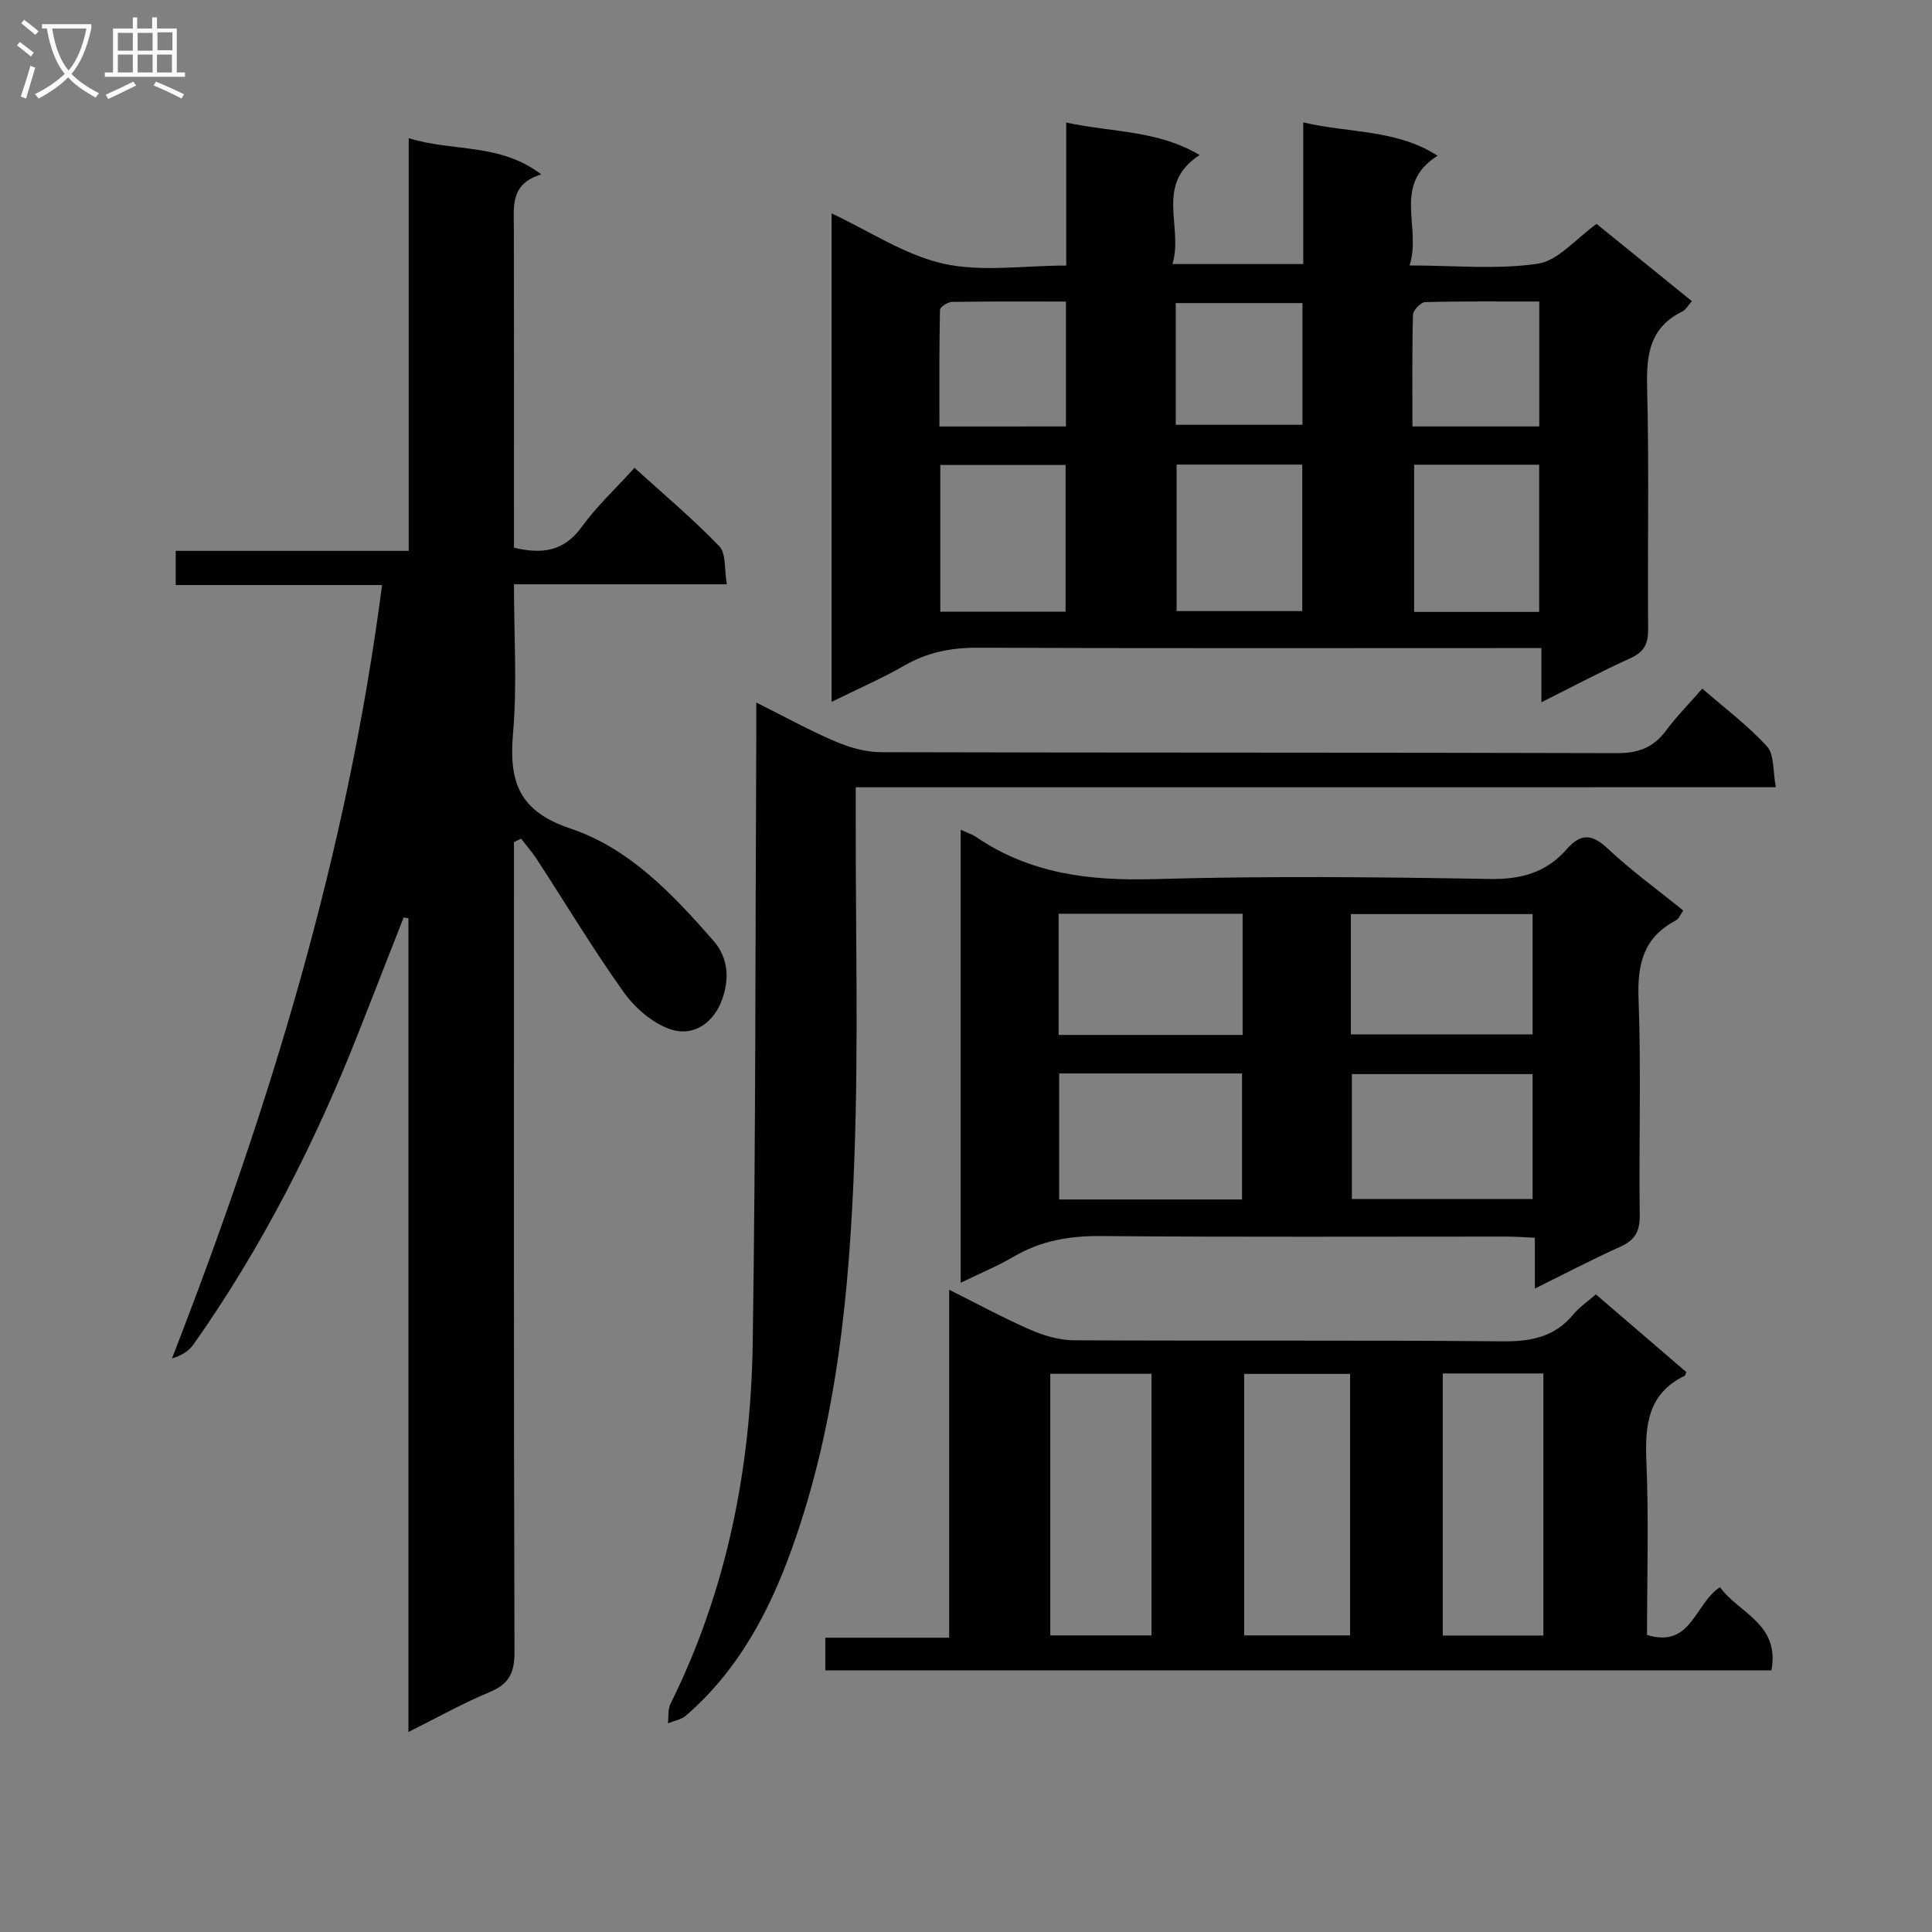 <svg enable-background="new 0 0 400 400" viewBox="0 0 400 400" xmlns="http://www.w3.org/2000/svg"><rect x="0" y="0" width="400" height="400" fill="#808080" stroke="none"/><g fill="#010104"><path d="m150.48 120.97c-15.01 0-29.26 0-44.07 0 0 10.62.68 20.8-.19 30.85-.87 10.01 1.17 16.14 11.91 19.73 12.15 4.06 21.13 13.56 29.54 23.17 3.28 3.74 3.27 8.1 1.87 12.13-1.67 4.79-5.89 7.95-10.86 6.21-3.67-1.28-7.25-4.42-9.56-7.66-6.34-8.88-11.96-18.26-17.92-27.41-.99-1.52-2.2-2.91-3.31-4.35-.49.24-.99.47-1.48.71v5.75c0 53.98-.06 107.96.11 161.95.01 4.28-1.13 6.62-5.14 8.28-5.48 2.26-10.67 5.2-16.82 8.26 0-56.77 0-112.62 0-168.47-.33-.05-.66-.11-.99-.16-3.11 7.92-6.2 15.85-9.32 23.77-8.98 22.82-20.03 44.55-34.19 64.62-.96 1.36-2.49 2.33-4.45 2.89 20.2-51.93 36.3-104.55 43.49-160.11-14.47 0-28.42 0-42.72 0 0-2.41 0-4.46 0-7.08h48.24c0-28.61 0-56.68 0-85.44 9.24 2.86 18.86.94 27.45 7.5-6.45 1.94-5.69 6.59-5.68 11.05.05 20.16.02 40.32.02 60.48v5.75c6 1.44 10.43.67 14.02-4.29 3.1-4.28 7.05-7.95 10.94-12.24 5.97 5.42 12.05 10.52 17.53 16.21 1.46 1.47 1.04 4.8 1.58 7.9z"/><path d="m172.17 145.31c0-34.18 0-67.45 0-101.13 7.89 3.69 15.17 8.62 23.15 10.41 7.93 1.77 16.56.39 25.43.39 0-9.68 0-19.24 0-29.61 9.54 2.07 18.93 1.55 27.62 6.73-9.44 6.09-3.27 14.88-5.63 22.57h27.08c0-9.55 0-19.11 0-29.33 9.63 2.27 19.3 1.41 27.82 6.9-9.52 6-3.23 14.8-5.81 22.72 9.5 0 18.21.89 26.59-.37 4.22-.64 7.85-5.18 12.14-8.23 6.37 5.17 12.9 10.46 19.72 15.99-.76.85-1.24 1.79-2 2.16-6.73 3.3-7.44 8.93-7.26 15.73.43 16.65.06 33.31.21 49.97.03 3.08-.83 4.79-3.72 6.09-6.02 2.71-11.86 5.84-18.38 9.09 0-3.96 0-7.2 0-11.21-2.31 0-4.24 0-6.16 0-36.81 0-73.62.08-110.43-.08-5.5-.02-10.42.9-15.21 3.65-4.7 2.7-9.72 4.88-15.16 7.56zm71.43-49.12v30.33h26.02c0-10.32 0-20.23 0-30.33-8.76 0-17.21 0-26.02 0zm-48.92 30.45h25.94c0-10.34 0-20.39 0-30.37-8.82 0-17.25 0-25.94 0zm123.99.05c0-10.29 0-20.33 0-30.48-8.77 0-17.21 0-25.89 0v30.48zm-97.98-38.4c0-8.67 0-17.03 0-25.86-8.07 0-15.84-.05-23.61.08-.87.01-2.46 1.06-2.47 1.66-.17 8.04-.11 16.09-.11 24.13 9.26-.01 17.67-.01 26.19-.01zm71.74 0h26.26c0-8.67 0-17.04 0-25.86-8.08 0-15.85-.09-23.62.12-.9.02-2.5 1.68-2.53 2.62-.2 7.58-.11 15.18-.11 23.12zm-49-.34h26.23c0-8.75 0-16.85 0-25.2-8.84 0-17.4 0-26.23 0z"/><path d="m170.87 345.83c0-2.45 0-4.39 0-6.76h25.65c0-23.98 0-47.55 0-72.04 6.12 3.06 11.33 5.9 16.76 8.26 2.79 1.21 5.96 2.18 8.96 2.2 29.64.16 59.29-.05 88.93.22 5.89.05 10.72-.92 14.57-5.57 1.25-1.51 2.96-2.65 4.67-4.15 6.3 5.41 12.55 10.79 18.72 16.08-.2.49-.22.72-.33.77-7.66 3.72-8.25 10.26-7.93 17.81.5 11.94.13 23.91.13 35.86 9.22 2.78 9.78-6.41 15.11-9.91 3.77 5.34 12.47 7.53 10.64 17.23-65.18 0-130.36 0-195.88 0zm86.73-61.38v54.14h21.92c0-18.31 0-36.21 0-54.14-7.52 0-14.62 0-21.92 0zm-40.15-.02v54.17h20.96c0-18.3 0-36.19 0-54.17-7.19 0-13.96 0-20.96 0zm81.26-.07v54.26h20.83c0-18.28 0-36.18 0-54.26-7.01 0-13.63 0-20.83 0z"/><path d="m198.9 171.79c1.45.67 2.4.95 3.19 1.49 11.2 7.66 23.61 9.12 36.94 8.73 23.14-.67 46.31-.43 69.46-.03 6.49.11 11.69-1.36 15.88-6.16 2.9-3.33 5.24-3.19 8.52-.11 4.83 4.54 10.25 8.46 15.62 12.81-.61.83-.93 1.72-1.55 2.05-6.63 3.47-7.98 8.94-7.72 16.11.56 14.97.06 29.98.25 44.97.04 3.35-1.04 5.14-4.04 6.48-5.71 2.57-11.25 5.48-17.67 8.65 0-3.91 0-6.97 0-10.52-2.29-.1-4.04-.24-5.79-.24-27.99-.01-55.97.13-83.96-.11-6.51-.06-12.44.93-18.07 4.22-3.37 1.97-7 3.47-11.06 5.45 0-31.54 0-62.28 0-93.79zm58.25 76.55c0-9.07 0-17.58 0-26.09-12.85 0-25.26 0-37.86 0v26.09zm60.16-25.96c-12.8 0-25.16 0-37.42 0v25.86h37.42c0-8.75 0-17.15 0-25.86zm-98.13-33.2v25.09h38.09c0-8.5 0-16.71 0-25.09-12.75 0-25.17 0-38.09 0zm60.5 24.98h37.63c0-8.5 0-16.58 0-24.91-12.64 0-25 0-37.63 0z"/><path d="m177.17 163v5.91c-.04 23.66.58 47.34-.28 70.96-1 27.4-3.57 54.71-12.96 80.83-4.72 13.13-11.17 25.22-21.93 34.51-.97.84-2.46 1.07-3.71 1.58.16-1.35-.04-2.87.52-4.01 11.68-23.54 16.64-48.71 17.03-74.7.64-41.95.53-83.91.74-125.87.01-1.95 0-3.91 0-6.76 5.95 2.97 11.02 5.78 16.32 8.04 2.95 1.26 6.3 2.23 9.47 2.24 50.81.14 101.63.04 152.44.2 4.43.01 7.53-1.17 10.12-4.67 2.17-2.92 4.76-5.54 7.51-8.69 4.64 4.04 9.44 7.62 13.4 11.97 1.55 1.7 1.19 5.13 1.83 8.45-63.89.01-126.93.01-190.5.01z"/></g><path d="m6.4 11.7c-1-.8-1.9-1.6-2.9-2.3l.6-.7c.9.7 1.9 1.4 2.9 2.2zm-2.1 8.3c.7-2.1 1.4-4.2 2-6.4.2.1.6.3 1 .4-.7 2.3-1.3 4.4-1.9 6.4zm3-12.8c-1.1-.9-2.1-1.7-2.9-2.4l.6-.7c1 .8 2 1.5 3 2.4zm1.4-1.3v-.9h10.2v.9c-.9 4.2-2.3 7.3-4.1 9.4 1.3 1.4 3.2 2.7 5.7 4-.2.2-.4.5-.7.9-2.5-1.4-4.4-2.7-5.7-4.2-1.4 1.5-3.5 3-6.1 4.4 0 0 0 0-.1-.1-.3-.4-.5-.7-.7-.8 2.7-1.3 4.7-2.8 6.2-4.2-1.8-2.2-3-5.3-3.7-9.4zm9.2 0h-7.1c.6 3.8 1.7 6.7 3.4 8.7 1.7-2 2.9-4.8 3.7-8.7z" fill="#fbfafa"/><path d="m31.6 3.6h.9v2.3h4.1v9.1h1.7v.9h-16.6v-.9h1.7v-9.1h4.1v-2.3h.9v2.3h3.1v-2.3zm-4 13.3.6.8c-1.9.9-3.8 1.9-5.8 2.8-.2-.3-.3-.6-.5-.9 2-.9 3.9-1.8 5.7-2.7zm-3.2-10.1v3.7h3.1v-3.7zm0 4.5v3.7h3.1v-3.7zm4.1-4.5v3.7h3.1v-3.7zm0 4.5v3.7h3.1v-3.7zm9.1 9.1c-2.1-1.1-4.1-2-5.8-2.7l.5-.8c2.2.9 4.1 1.8 5.8 2.6zm-1.9-13.7h-3.1v3.7h3.1v-3.6zm-3.2 4.6v3.7h3.1v-3.7z" fill="#fbfafa"/></svg>